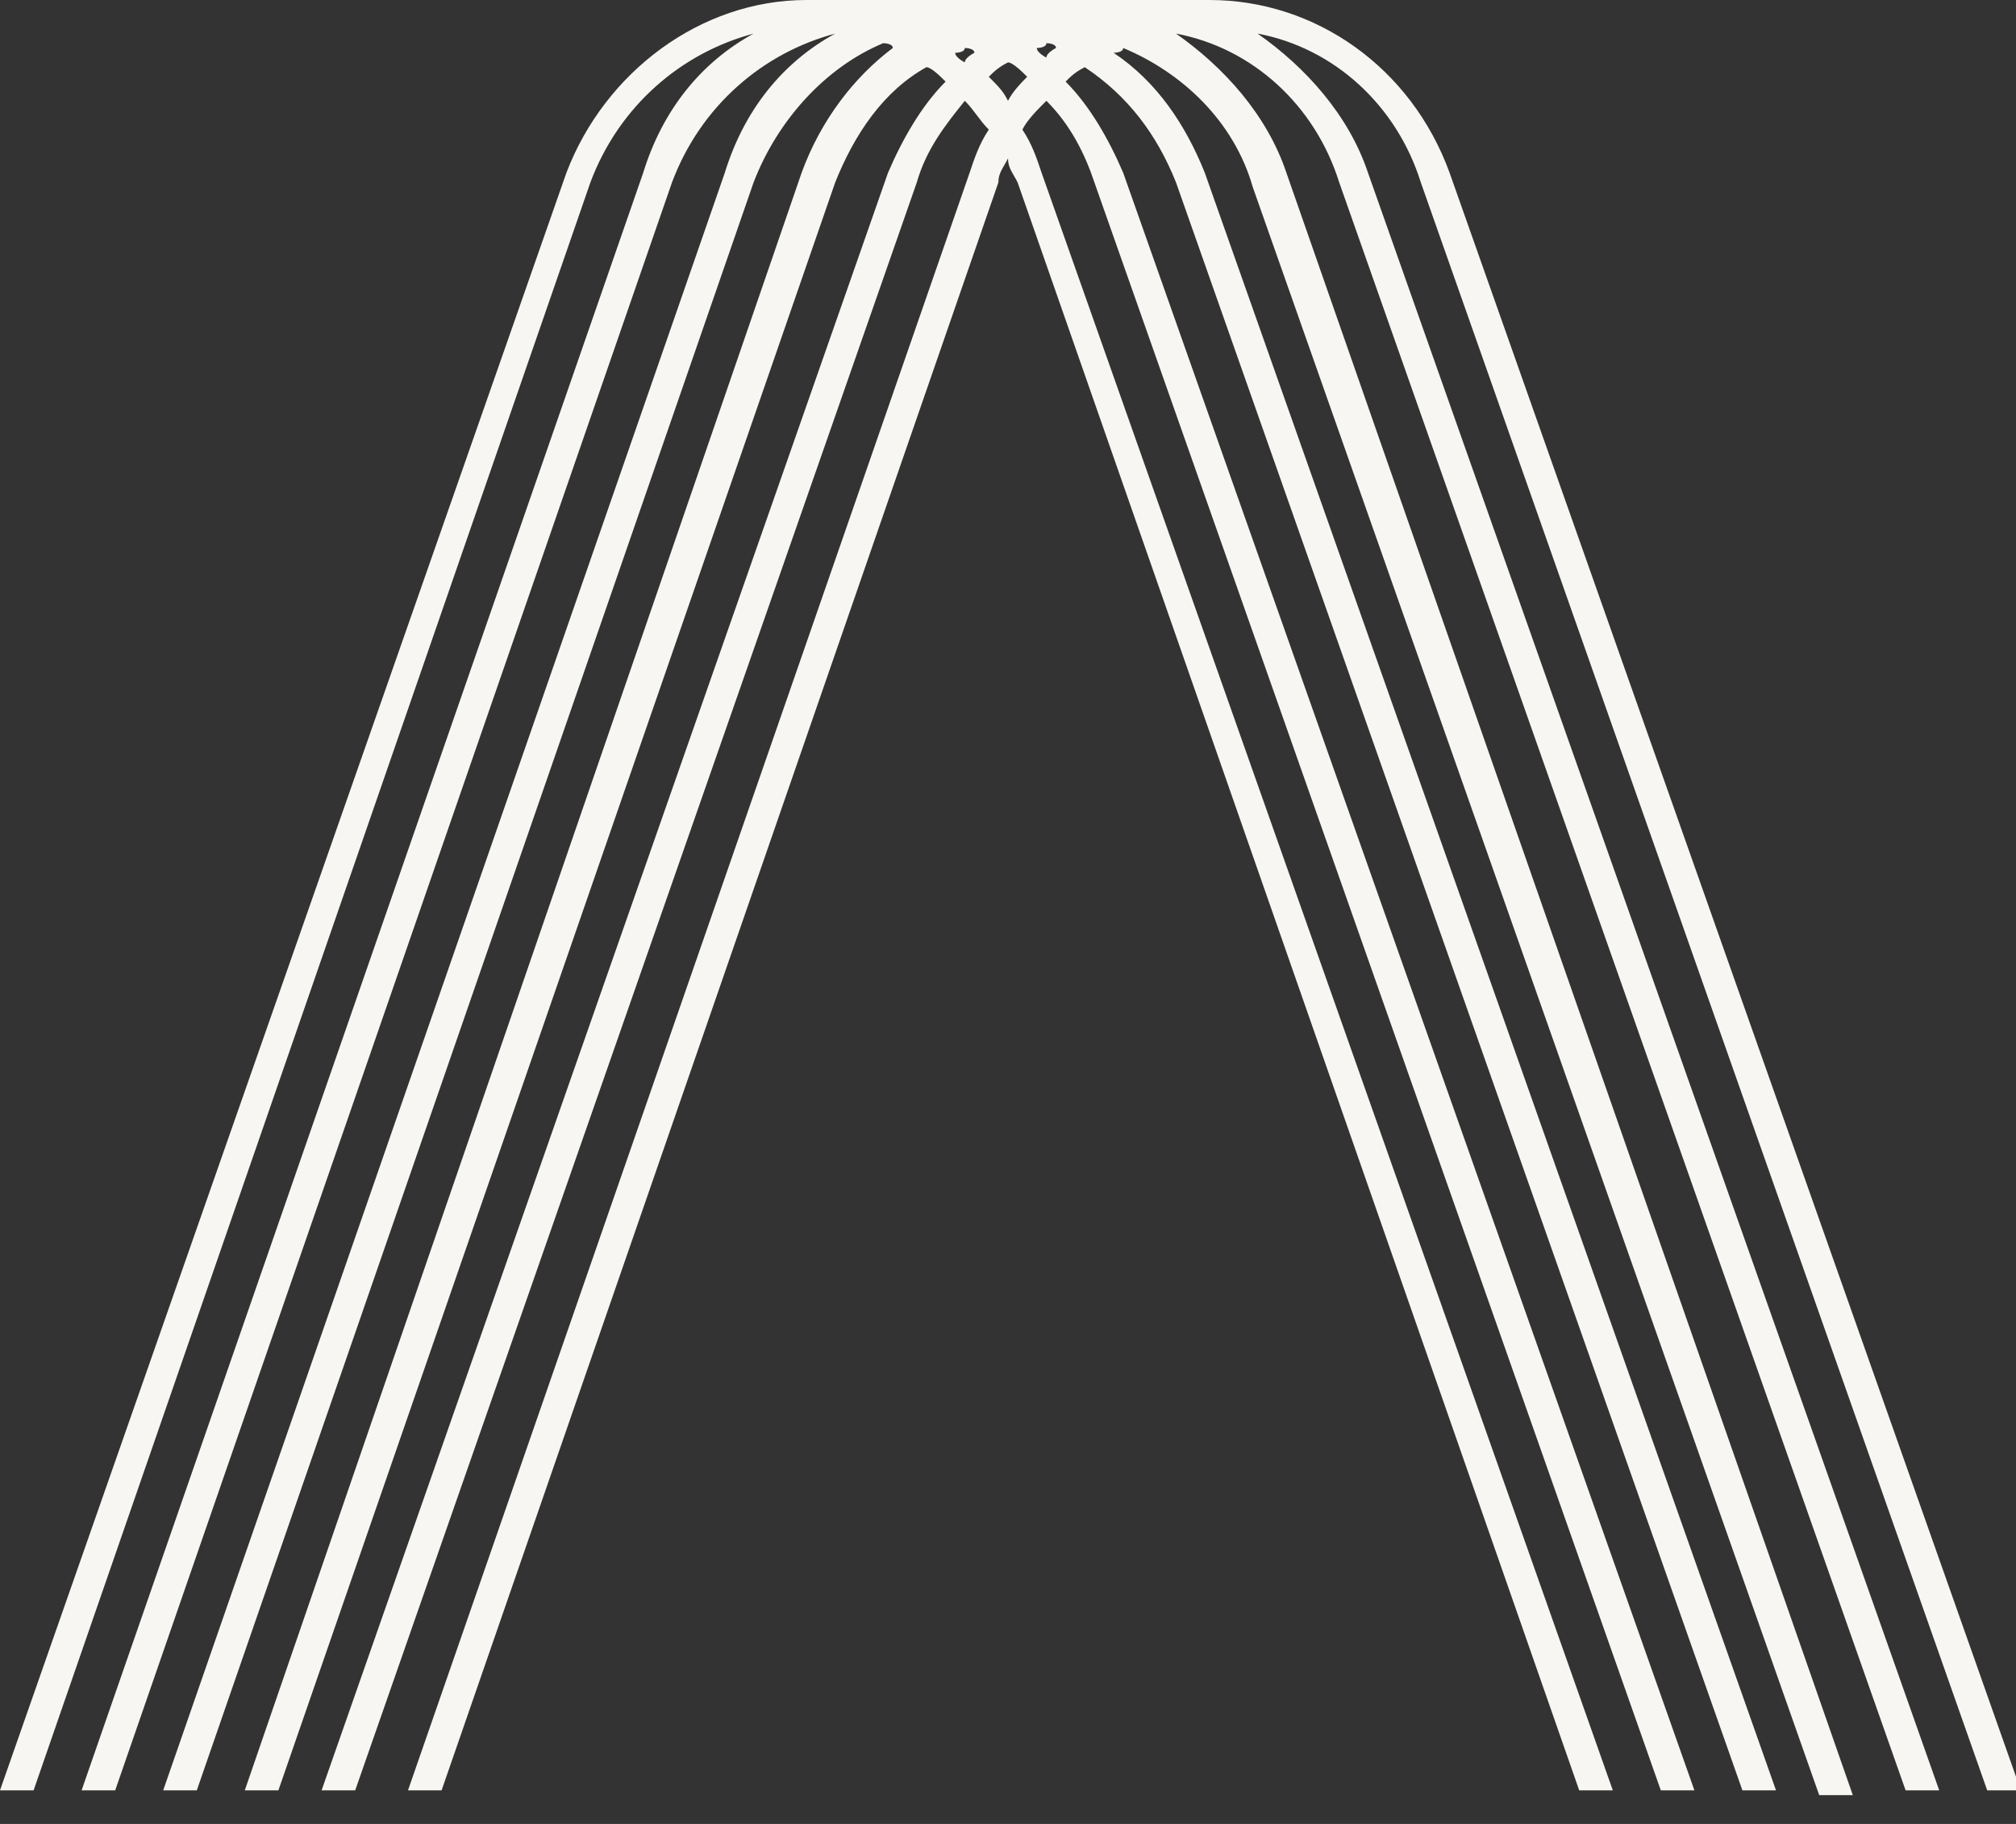 <?xml version="1.0" encoding="UTF-8"?>
<svg id="Layer_1" data-name="Layer 1" xmlns="http://www.w3.org/2000/svg" version="1.1" viewBox="0 0 42 38">
  <rect x="0" y="0" width="42" height="38" fill="#333333" stroke="none"/>
  <defs>
    <style>
      .cls-1 {
        fill: #f8f6f2;
        stroke-width: 0px;
      }
    </style>
  </defs>
  <path class="cls-1" d="M29.6,3.8l11.8,33.5h.7L30.2,3.6c-.8-2.2-2.8-3.6-5-3.6h-8.4c-2.2,0-4.2,1.5-5,3.6L0,37.3h.7L12.3,3.8c.6-1.6,1.9-2.7,3.4-3.1-1.1.6-1.9,1.6-2.3,2.9L1.7,37.3h.7L14,3.8c.6-1.6,1.9-2.7,3.4-3.1-1.1.6-1.9,1.6-2.3,2.9L3.4,37.3h.7L15.7,3.8c.5-1.3,1.5-2.4,2.7-2.9,0,0,.2,0,.2.1-.8.6-1.5,1.5-1.9,2.6L5.1,37.3h.7L17.4,3.8c.4-1,1-1.9,1.9-2.4.1,0,.3.2.4.3-.5.5-.9,1.2-1.2,1.9L6.7,37.3h.7L19.1,3.8c.2-.7.6-1.2,1-1.7.2.2.3.4.5.6-.2.3-.3.6-.4.9l-11.7,33.7h.7L20.8,3.8c0-.2.1-.3.2-.5,0,.2.1.3.2.5l11.7,33.5h.7L21.7,3.6c-.1-.3-.2-.6-.4-.9.1-.2.3-.4.5-.6.5.5.8,1.1,1,1.7l11.8,33.5h.7L23.4,3.6c-.3-.7-.7-1.4-1.2-1.9.1-.1.2-.2.4-.3.9.6,1.5,1.4,1.9,2.4l11.8,33.5h.7L25.1,3.6c-.4-1-1-1.9-1.9-2.5,0,0,.2,0,.2-.1,1.2.5,2.3,1.5,2.7,2.9l11.8,33.5h.7L26.8,3.6c-.4-1.2-1.3-2.2-2.3-2.9,1.6.3,2.9,1.5,3.4,3.1l11.8,33.5h.7L28.5,3.6c-.4-1.2-1.3-2.2-2.3-2.9,1.6.3,2.9,1.5,3.4,3.1ZM19.9,1.1c0,0,.2,0,.2-.1,0,0,.2,0,.2.1,0,0-.2.1-.2.2,0,0-.2-.1-.2-.2ZM21,2.1c-.1-.2-.2-.3-.4-.5.1-.1.2-.2.4-.3.1,0,.3.2.4.3-.1.1-.3.3-.4.5ZM21.8,1.2c0,0-.2-.1-.2-.2,0,0,.2,0,.2-.1,0,0,.2,0,.2.1,0,0-.2.1-.2.2Z"/>
</svg>